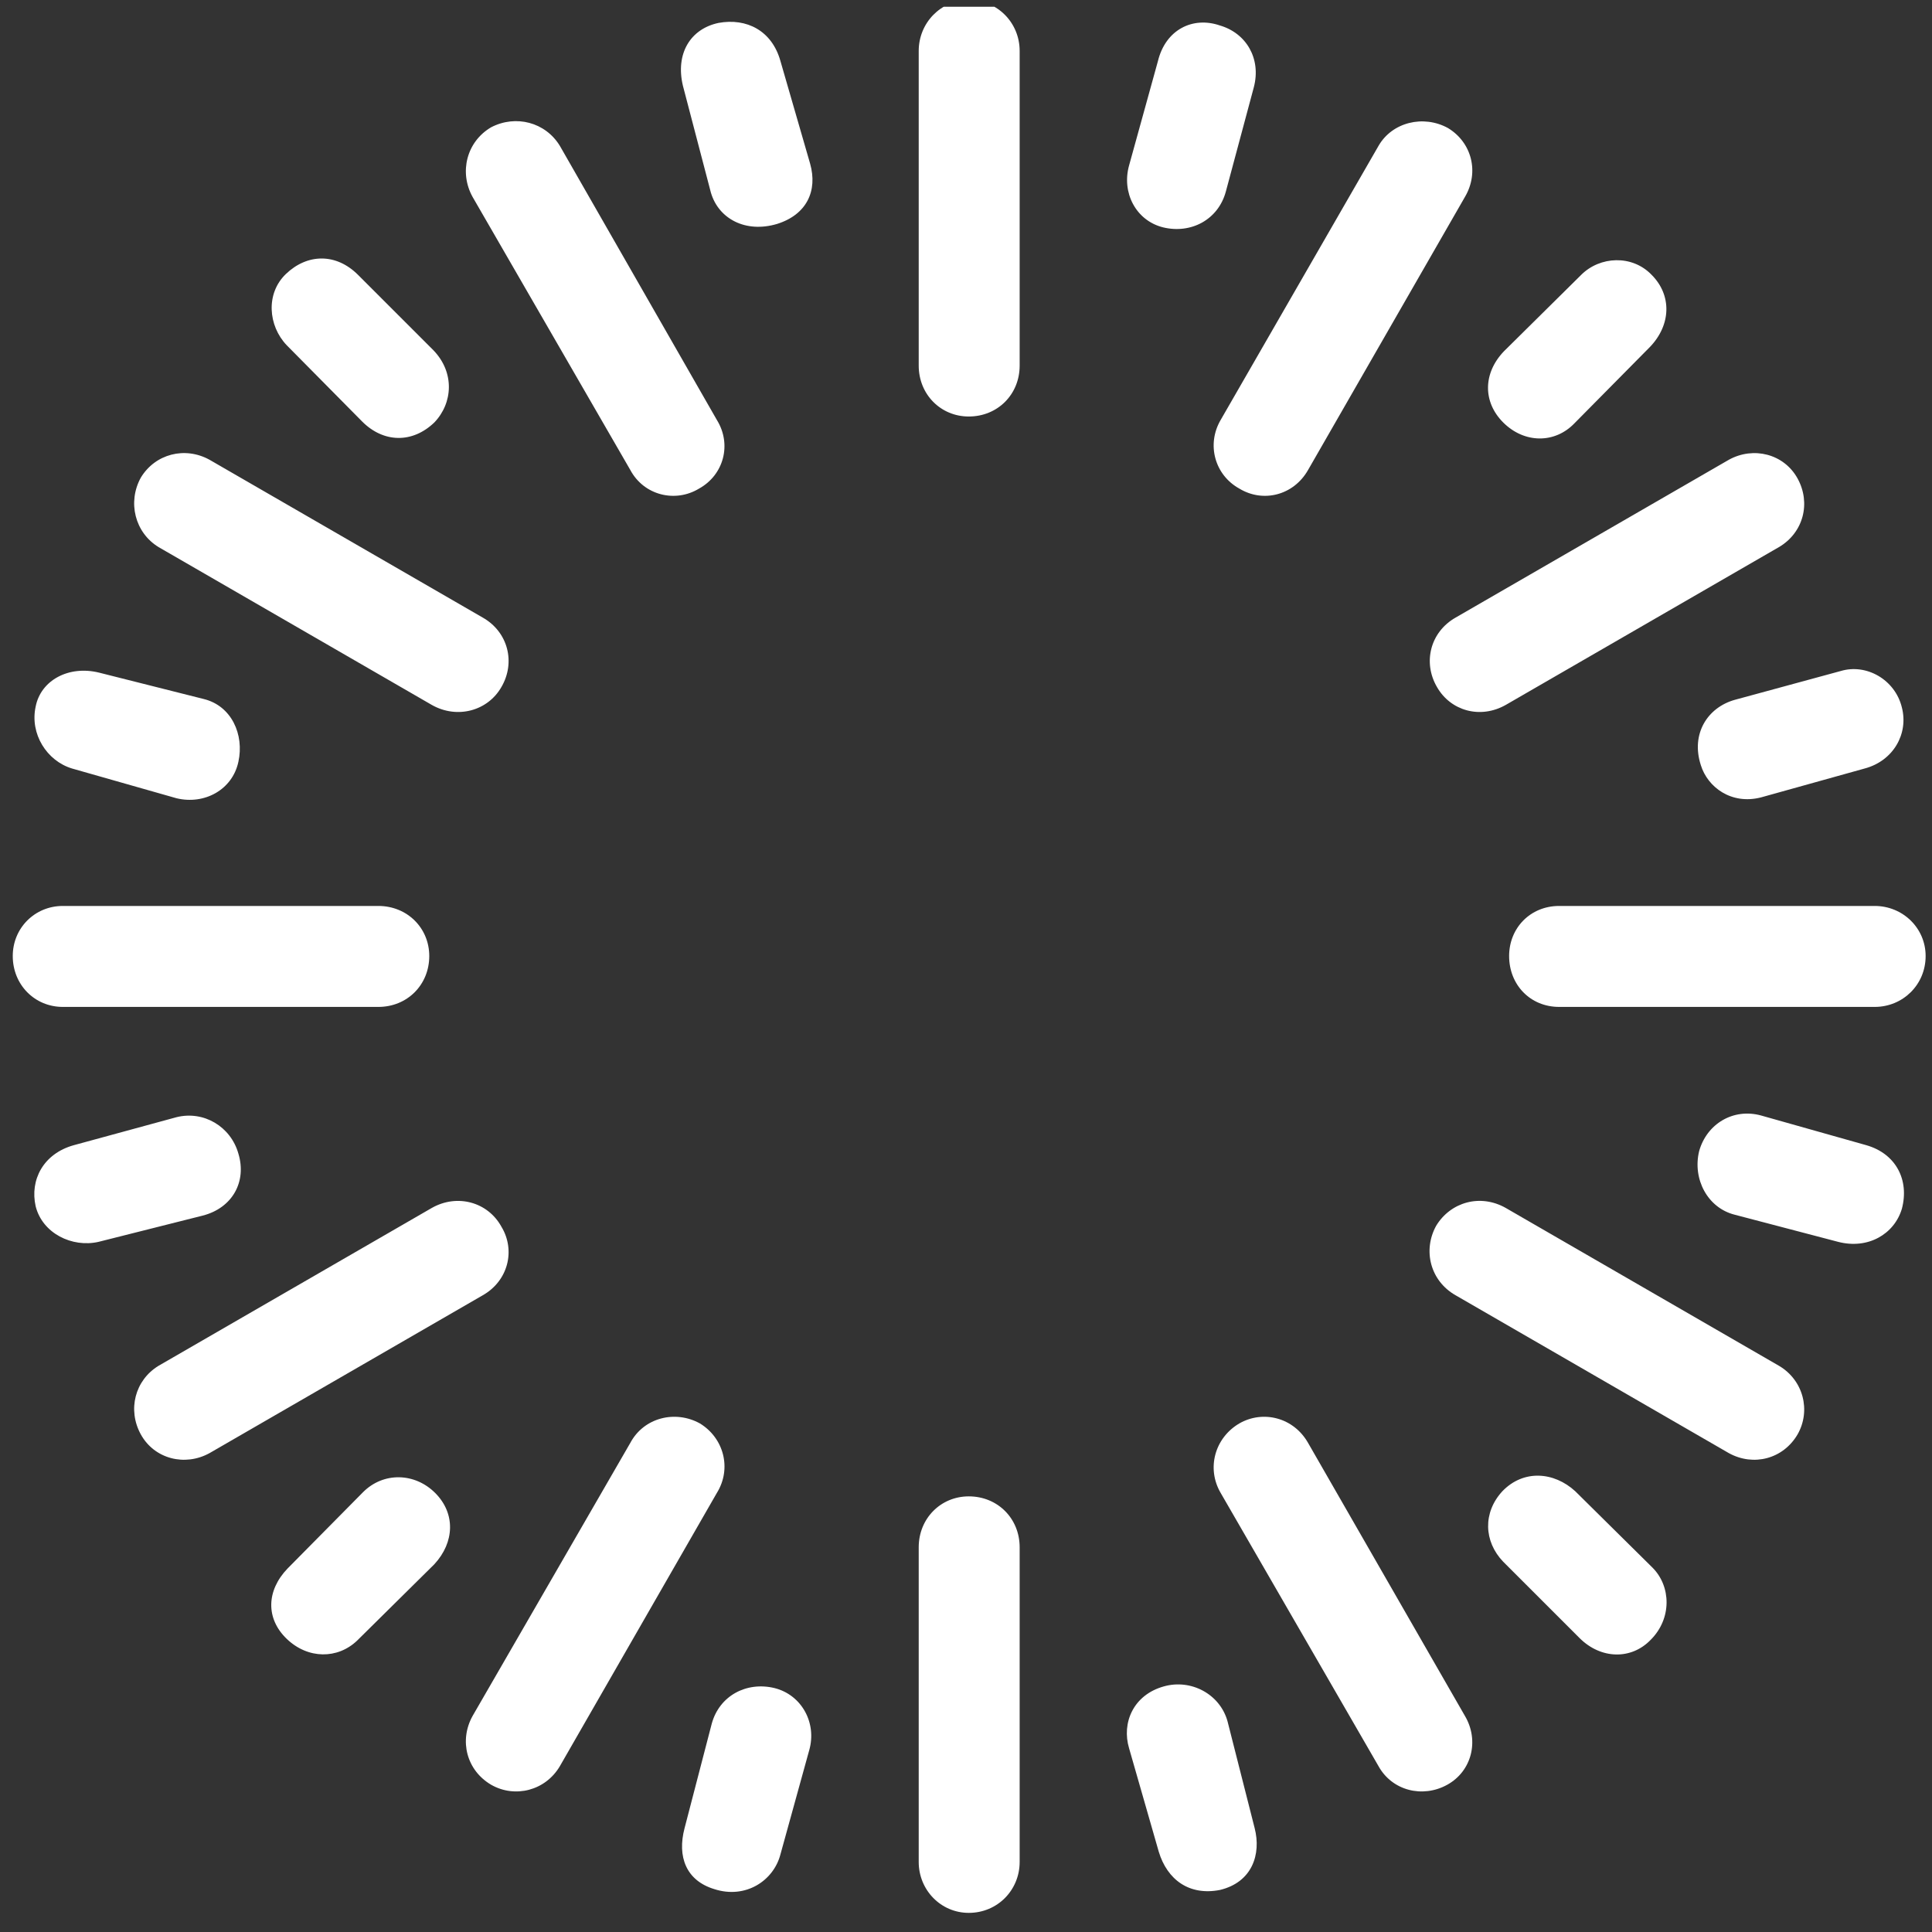 <svg width="101" height="101" viewBox="0 0 101 101" fill="none" xmlns="http://www.w3.org/2000/svg">
<rect x="0" y="0" width="101" height="101" fill="#333333" stroke="none"/>
<g id="timelapse-svgrepo-com (1) 1" clip-path="url(#clip0_3445_5789)">
<path id="Vector" d="M50.645 0C49.181 0 48.028 1.198 48.028 2.661V19.113C48.028 20.621 49.181 21.774 50.645 21.774C52.152 21.774 53.305 20.621 53.305 19.113V2.661C53.305 1.198 52.152 0 50.645 0ZM37.562 1.198C36.099 1.508 35.301 2.794 35.7 4.479L37.163 10.066C37.562 11.441 38.982 12.195 40.622 11.707C42.175 11.22 42.751 9.978 42.352 8.559L40.8 3.193C40.356 1.597 39.026 0.931 37.562 1.198ZM63.771 1.331C62.352 0.843 60.933 1.552 60.534 3.193L59.026 8.647C58.627 10.066 59.381 11.53 60.8 11.885C62.263 12.24 63.682 11.486 64.082 10.022L65.545 4.568C65.944 3.06 65.146 1.73 63.771 1.331ZM25.678 6.652C24.392 7.406 23.993 9.002 24.702 10.288L32.95 24.568C33.66 25.898 35.301 26.297 36.543 25.543C37.829 24.834 38.272 23.237 37.474 21.951L29.27 7.628C28.516 6.386 26.964 5.987 25.678 6.652ZM75.7 6.696C74.414 5.987 72.773 6.386 72.064 7.628L63.815 21.951C63.061 23.237 63.505 24.834 64.791 25.543C66.033 26.297 67.629 25.898 68.383 24.568L76.587 10.288C77.341 9.002 76.942 7.45 75.7 6.696ZM14.946 14.324C13.882 15.344 14.015 17.029 14.99 18.049L18.937 22.04C20.046 23.149 21.554 23.193 22.707 22.084C23.682 21.064 23.771 19.468 22.662 18.315L18.716 14.368C17.562 13.215 16.055 13.259 14.946 14.324ZM86.343 14.368C85.323 13.304 83.638 13.393 82.662 14.368L78.627 18.359C77.518 19.512 77.518 21.02 78.582 22.084C79.691 23.193 81.288 23.193 82.308 22.129L86.255 18.138C87.363 16.985 87.407 15.432 86.343 14.368ZM7.363 24.967C6.654 26.253 7.053 27.849 8.294 28.603L22.574 36.852C23.904 37.605 25.5 37.162 26.21 35.92C26.964 34.634 26.565 33.038 25.234 32.284L10.955 24.036C9.669 23.326 8.117 23.725 7.363 24.967ZM93.971 25.011C93.261 23.725 91.665 23.326 90.379 24.036L76.099 32.284C74.769 33.038 74.37 34.634 75.124 35.92C75.833 37.162 77.385 37.605 78.716 36.852L92.995 28.603C94.281 27.849 94.68 26.297 93.971 25.011ZM99.425 36.984C99.07 35.521 97.563 34.679 96.232 35.078L90.689 36.586C89.27 36.984 88.383 38.359 88.915 40C89.27 41.153 90.511 42.084 92.064 41.685L97.474 40.177C98.981 39.778 99.78 38.359 99.425 36.984ZM1.864 36.94C1.554 38.359 2.441 39.778 3.771 40.177L9.226 41.73C10.689 42.084 12.152 41.286 12.463 39.823C12.773 38.404 12.108 36.896 10.645 36.541L5.19 35.166C3.594 34.767 2.13 35.565 1.864 36.94ZM100.667 49.978C100.667 48.514 99.469 47.361 98.006 47.361H81.509C80.001 47.361 78.893 48.514 78.893 49.978C78.893 51.486 80.001 52.639 81.509 52.639H98.006C99.469 52.639 100.667 51.486 100.667 49.978ZM0.667 49.978C0.667 51.486 1.82 52.639 3.283 52.639H19.78C21.288 52.639 22.441 51.486 22.441 49.978C22.441 48.514 21.288 47.361 19.78 47.361H3.283C1.82 47.361 0.667 48.514 0.667 49.978ZM99.425 63.193C99.824 61.685 99.115 60.31 97.563 59.867L92.064 58.315C90.6 57.916 89.225 58.758 88.827 60.177C88.472 61.641 89.27 63.148 90.689 63.503L96.099 64.922C97.651 65.322 99.026 64.523 99.425 63.193ZM1.864 63.06C2.219 64.479 3.771 65.233 5.146 64.922L10.6 63.548C12.152 63.148 12.906 61.774 12.463 60.31C12.064 58.891 10.645 58.049 9.226 58.404L3.86 59.867C2.263 60.31 1.554 61.685 1.864 63.06ZM93.971 74.989C94.68 73.747 94.281 72.151 92.995 71.397L78.716 63.148C77.385 62.395 75.833 62.838 75.079 64.08C74.37 65.366 74.769 66.962 76.099 67.716L90.379 75.965C91.665 76.674 93.217 76.275 93.971 74.989ZM7.363 74.989C8.073 76.275 9.669 76.674 10.955 75.965L25.234 67.716C26.565 66.962 26.964 65.366 26.21 64.124C25.5 62.838 23.904 62.395 22.574 63.148L8.294 71.397C7.053 72.151 6.654 73.703 7.363 74.989ZM25.678 93.304C26.919 94.013 28.516 93.614 29.27 92.328L37.474 78.049C38.272 76.763 37.829 75.166 36.587 74.412C35.301 73.703 33.66 74.102 32.95 75.432L24.702 89.712C23.993 90.998 24.392 92.55 25.678 93.304ZM75.656 93.304C76.942 92.594 77.341 90.998 76.587 89.712L68.383 75.432C67.629 74.102 66.033 73.703 64.791 74.412C63.505 75.166 63.061 76.763 63.815 78.049L72.064 92.328C72.773 93.614 74.37 94.013 75.656 93.304ZM86.298 85.721C87.407 84.612 87.363 82.927 86.387 81.951L82.352 77.96C81.243 76.94 79.647 76.807 78.538 77.96C77.518 79.069 77.563 80.577 78.582 81.641L82.574 85.632C83.682 86.741 85.278 86.785 86.298 85.721ZM14.99 85.676C16.099 86.741 17.651 86.741 18.671 85.765L22.707 81.774C23.771 80.621 23.815 79.113 22.751 78.049C21.687 76.984 20.046 76.94 18.982 78.004L15.035 81.996C13.926 83.148 13.882 84.612 14.99 85.676ZM50.645 100C52.152 100 53.305 98.803 53.305 97.339V80.887C53.305 79.379 52.152 78.226 50.645 78.226C49.181 78.226 48.028 79.379 48.028 80.887V97.339C48.028 98.803 49.181 100 50.645 100ZM63.771 98.803C65.456 98.403 65.944 96.94 65.589 95.565L64.17 89.978C63.771 88.559 62.263 87.76 60.844 88.16C59.248 88.603 58.627 90.067 59.026 91.397L60.578 96.807C61.022 98.271 62.174 99.113 63.771 98.803ZM37.341 98.758C38.982 99.29 40.445 98.315 40.8 96.94L42.307 91.486C42.707 90.067 41.908 88.603 40.489 88.248C39.026 87.894 37.607 88.647 37.208 90.111L35.789 95.565C35.39 97.073 35.877 98.315 37.341 98.758Z" fill="white"/>
</g>
<defs>
<clipPath id="clip0_3445_5789">
<rect width="100" height="100" fill="white" transform="translate(0.667 0.354)"/>
</clipPath>
</defs>
</svg>
